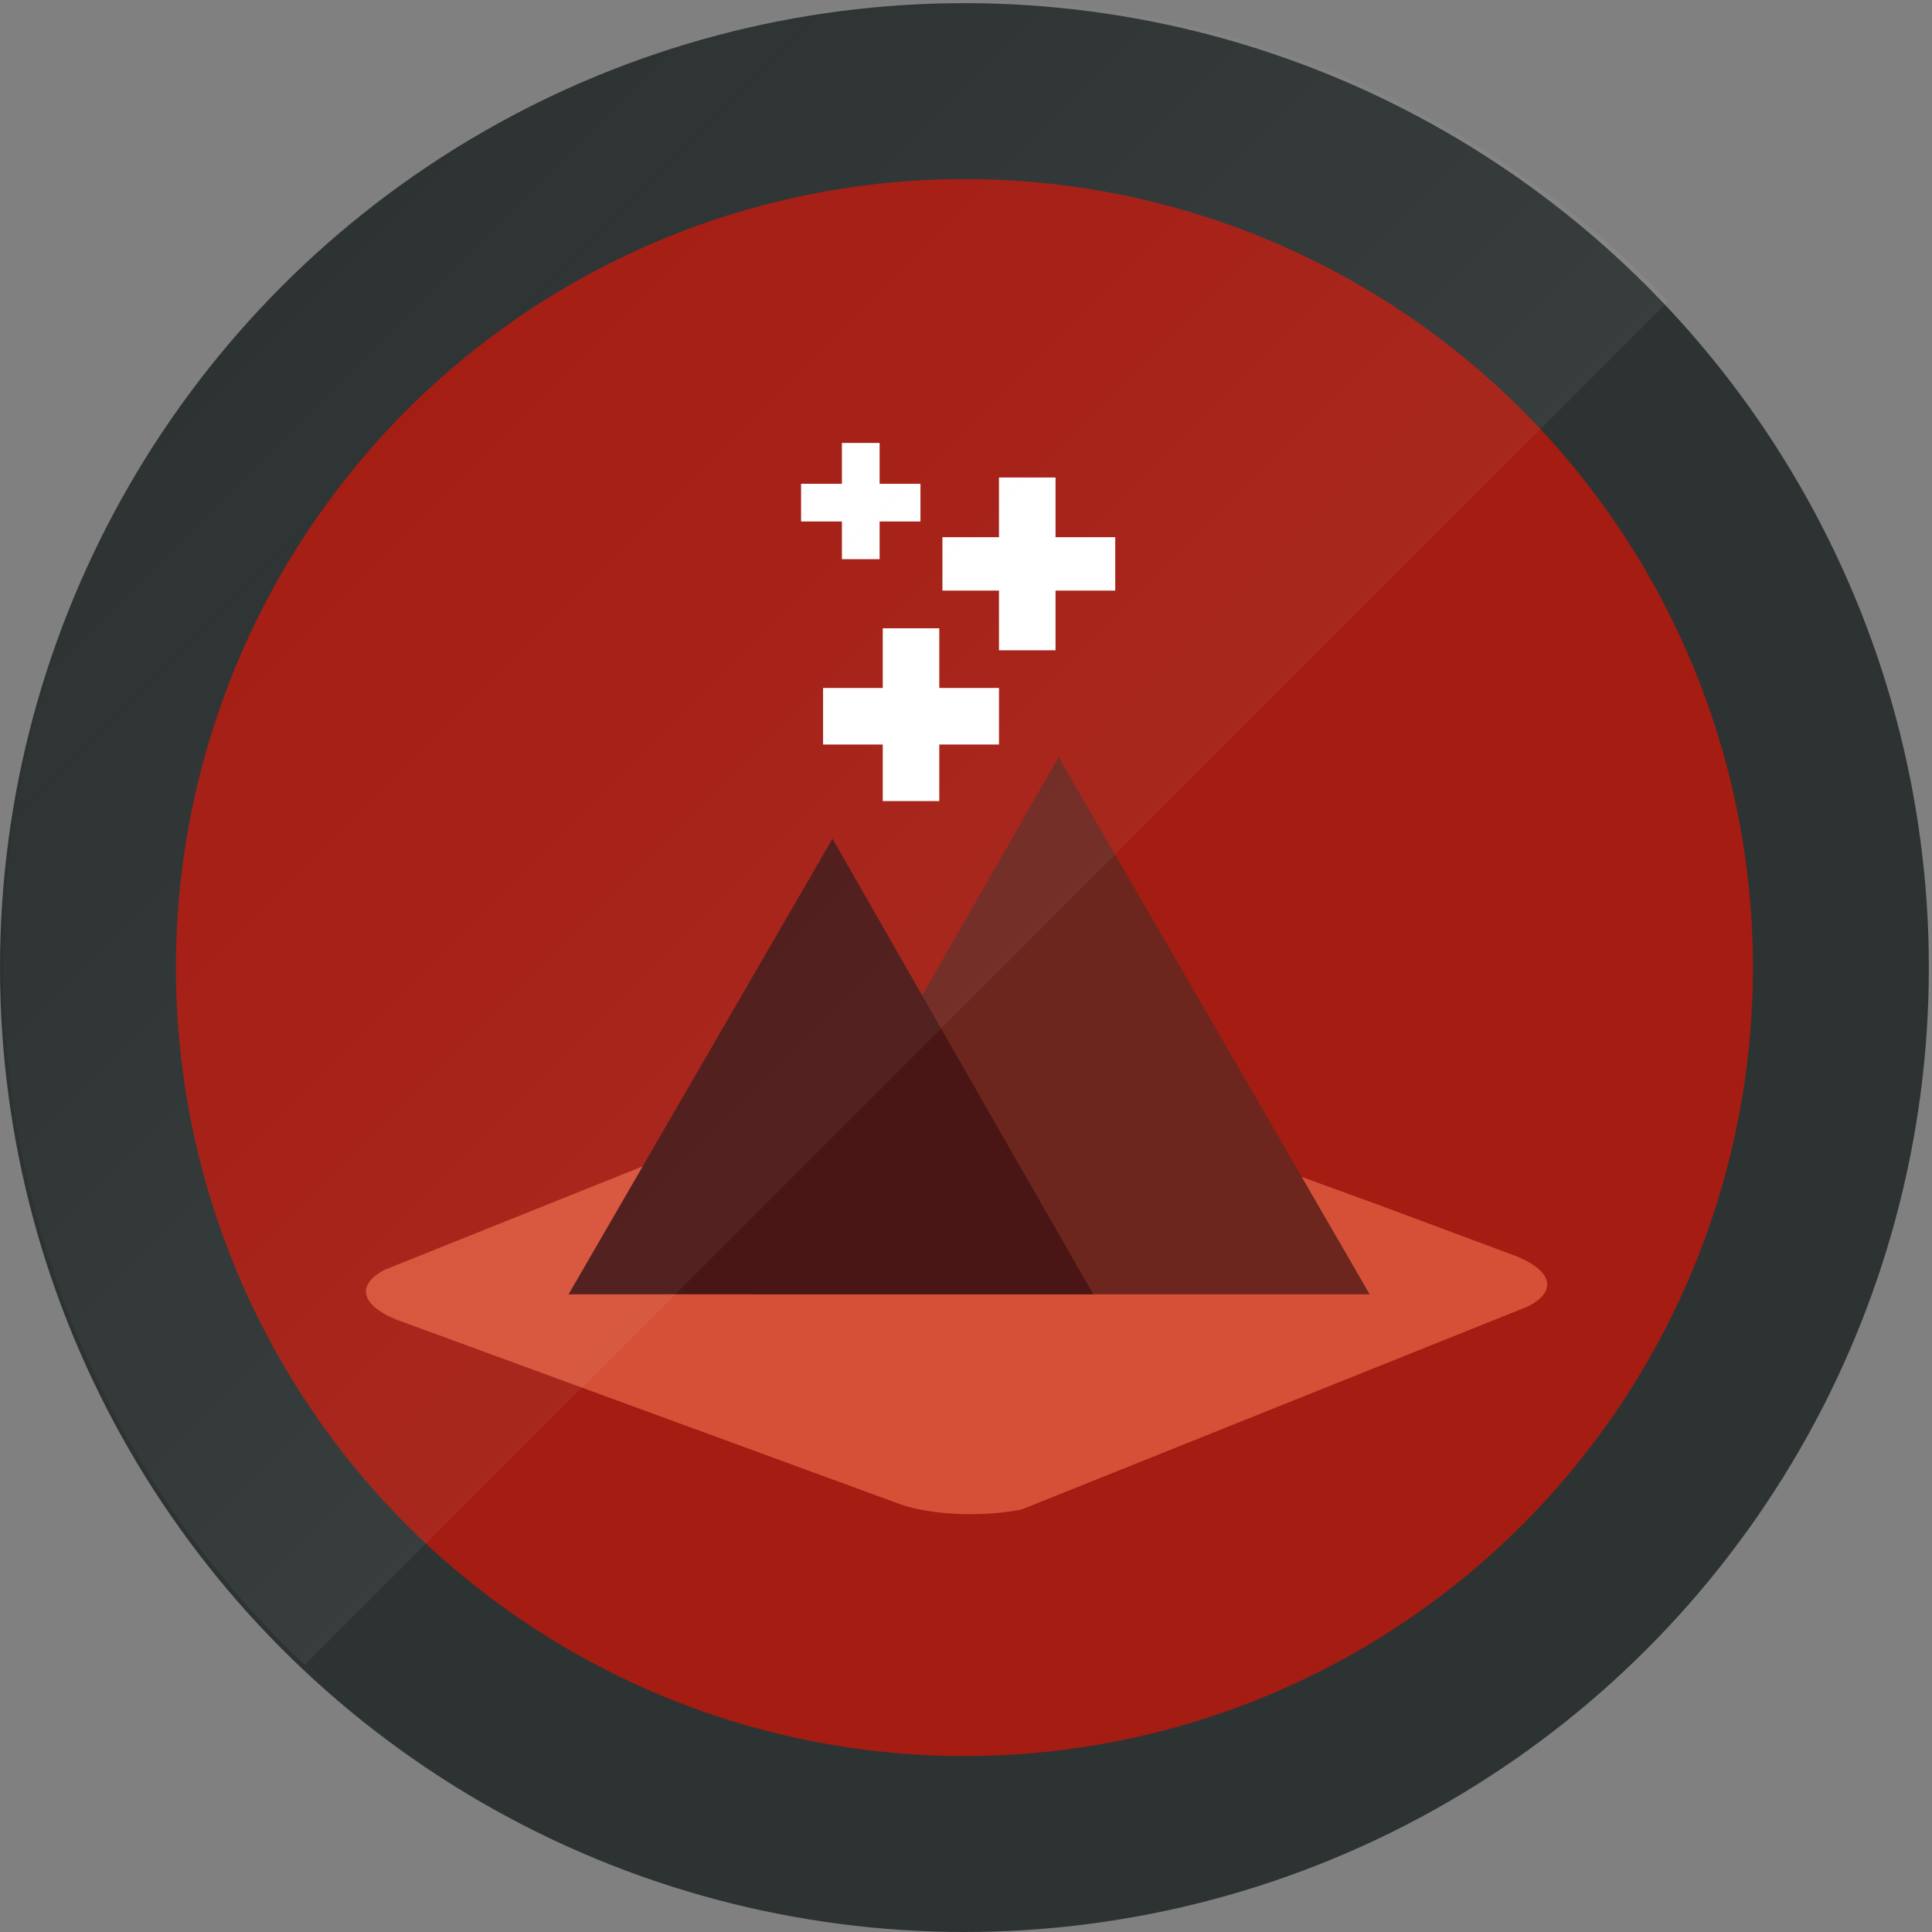 <?xml version="1.0" encoding="utf-8"?>
<!-- Generator: Adobe Illustrator 18.0.0, SVG Export Plug-In . SVG Version: 6.00 Build 0)  -->
<!DOCTYPE svg PUBLIC "-//W3C//DTD SVG 1.1//EN" "http://www.w3.org/Graphics/SVG/1.1/DTD/svg11.dtd">
<svg version="1.1" id="Layer_1" xmlns="http://www.w3.org/2000/svg" xmlns:xlink="http://www.w3.org/1999/xlink" x="0px" y="0px"
	 viewBox="0 0 61.5 61.5" enable-background="new 0 0 61.5 61.5" xml:space="preserve">
<rect x="0" y="0" width="61.5" height="61.5" fill="#808080" stroke="none"/>
<g>
	<g>
		<circle fill-rule="evenodd" clip-rule="evenodd" fill="#2D3333" cx="30.7" cy="30.8" r="30.7"/>
		<circle fill="#A41C12" cx="30.7" cy="30.8" r="25.1"/>
	</g>
	<g>
		<g>
			<g>
				<g enable-background="new    ">
					<defs>
						<polygon id="SVGID_1_" enable-background="new    " points="30,33.3 50.6,40.8 30.9,48.7 10.3,41.2 						"/>
					</defs>
					<clipPath id="SVGID_2_">
						<use xlink:href="#SVGID_1_"  overflow="visible"/>
					</clipPath>
					<g clip-path="url(#SVGID_2_)">
						<g>
							<g>
								<g>
									<path fill="#D65037" d="M28.7,47.9L12.6,42c-1.2-0.5-1.3-1.2-0.1-1.7l15.3-6.2c1.2-0.5,3.2-0.5,4.4-0.1L48.3,40
										c1.2,0.5,1.3,1.2,0.1,1.7l-15.3,6.2C31.9,48.3,29.9,48.3,28.7,47.9"/>
								</g>
							</g>
						</g>
					</g>
				</g>
			</g>
		</g>
		<polygon fill="#FFFFFF" points="35.5,17.1 33.6,17.1 33.6,15.2 31.8,15.2 31.8,17.1 30,17.1 30,18.8 31.8,18.8 31.8,20.7 
			33.6,20.7 33.6,18.8 35.5,18.8 		"/>
		<polygon fill="#FFFFFF" points="29.3,15.4 28,15.4 28,14.1 26.8,14.1 26.8,15.4 25.5,15.4 25.5,16.6 26.8,16.6 26.8,17.8 28,17.8 
			28,16.6 29.3,16.6 		"/>
		<polygon fill="#FFFFFF" points="31.8,21.9 29.9,21.9 29.9,20 28.1,20 28.1,21.9 26.2,21.9 26.2,23.7 28.1,23.7 28.1,25.5 
			29.9,25.5 29.9,23.7 31.8,23.7 		"/>
		<g>
			<polygon fill="#6D261D" points="23.9,41.2 33.7,24.1 43.6,41.2 			"/>
			<polygon fill="#491615" points="18.1,41.2 26.5,26.7 34.8,41.2 			"/>
		</g>
	</g>
	<g>
		<defs>
			<circle id="SVGID_3_" cx="30.8" cy="30.7" r="30.7"/>
		</defs>
		<clipPath id="SVGID_4_">
			<use xlink:href="#SVGID_3_"  overflow="visible"/>
		</clipPath>
		
			<linearGradient id="SVGID_5_" gradientUnits="userSpaceOnUse" x1="277.383" y1="-13.288" x2="330.911" y2="-13.288" gradientTransform="matrix(-0.425 -0.425 0.707 -0.707 158.282 140.506)">
			<stop  offset="0" style="stop-color:#FFFFFF;stop-opacity:0.05"/>
			<stop  offset="1" style="stop-color:#FBFBFB;stop-opacity:0"/>
		</linearGradient>
		<polygon clip-path="url(#SVGID_4_)" fill="url(#SVGID_5_)" points="31.5,-14.3 54.2,8.5 7.5,55.2 -15.3,32.5 		"/>
	</g>
</g>
</svg>
